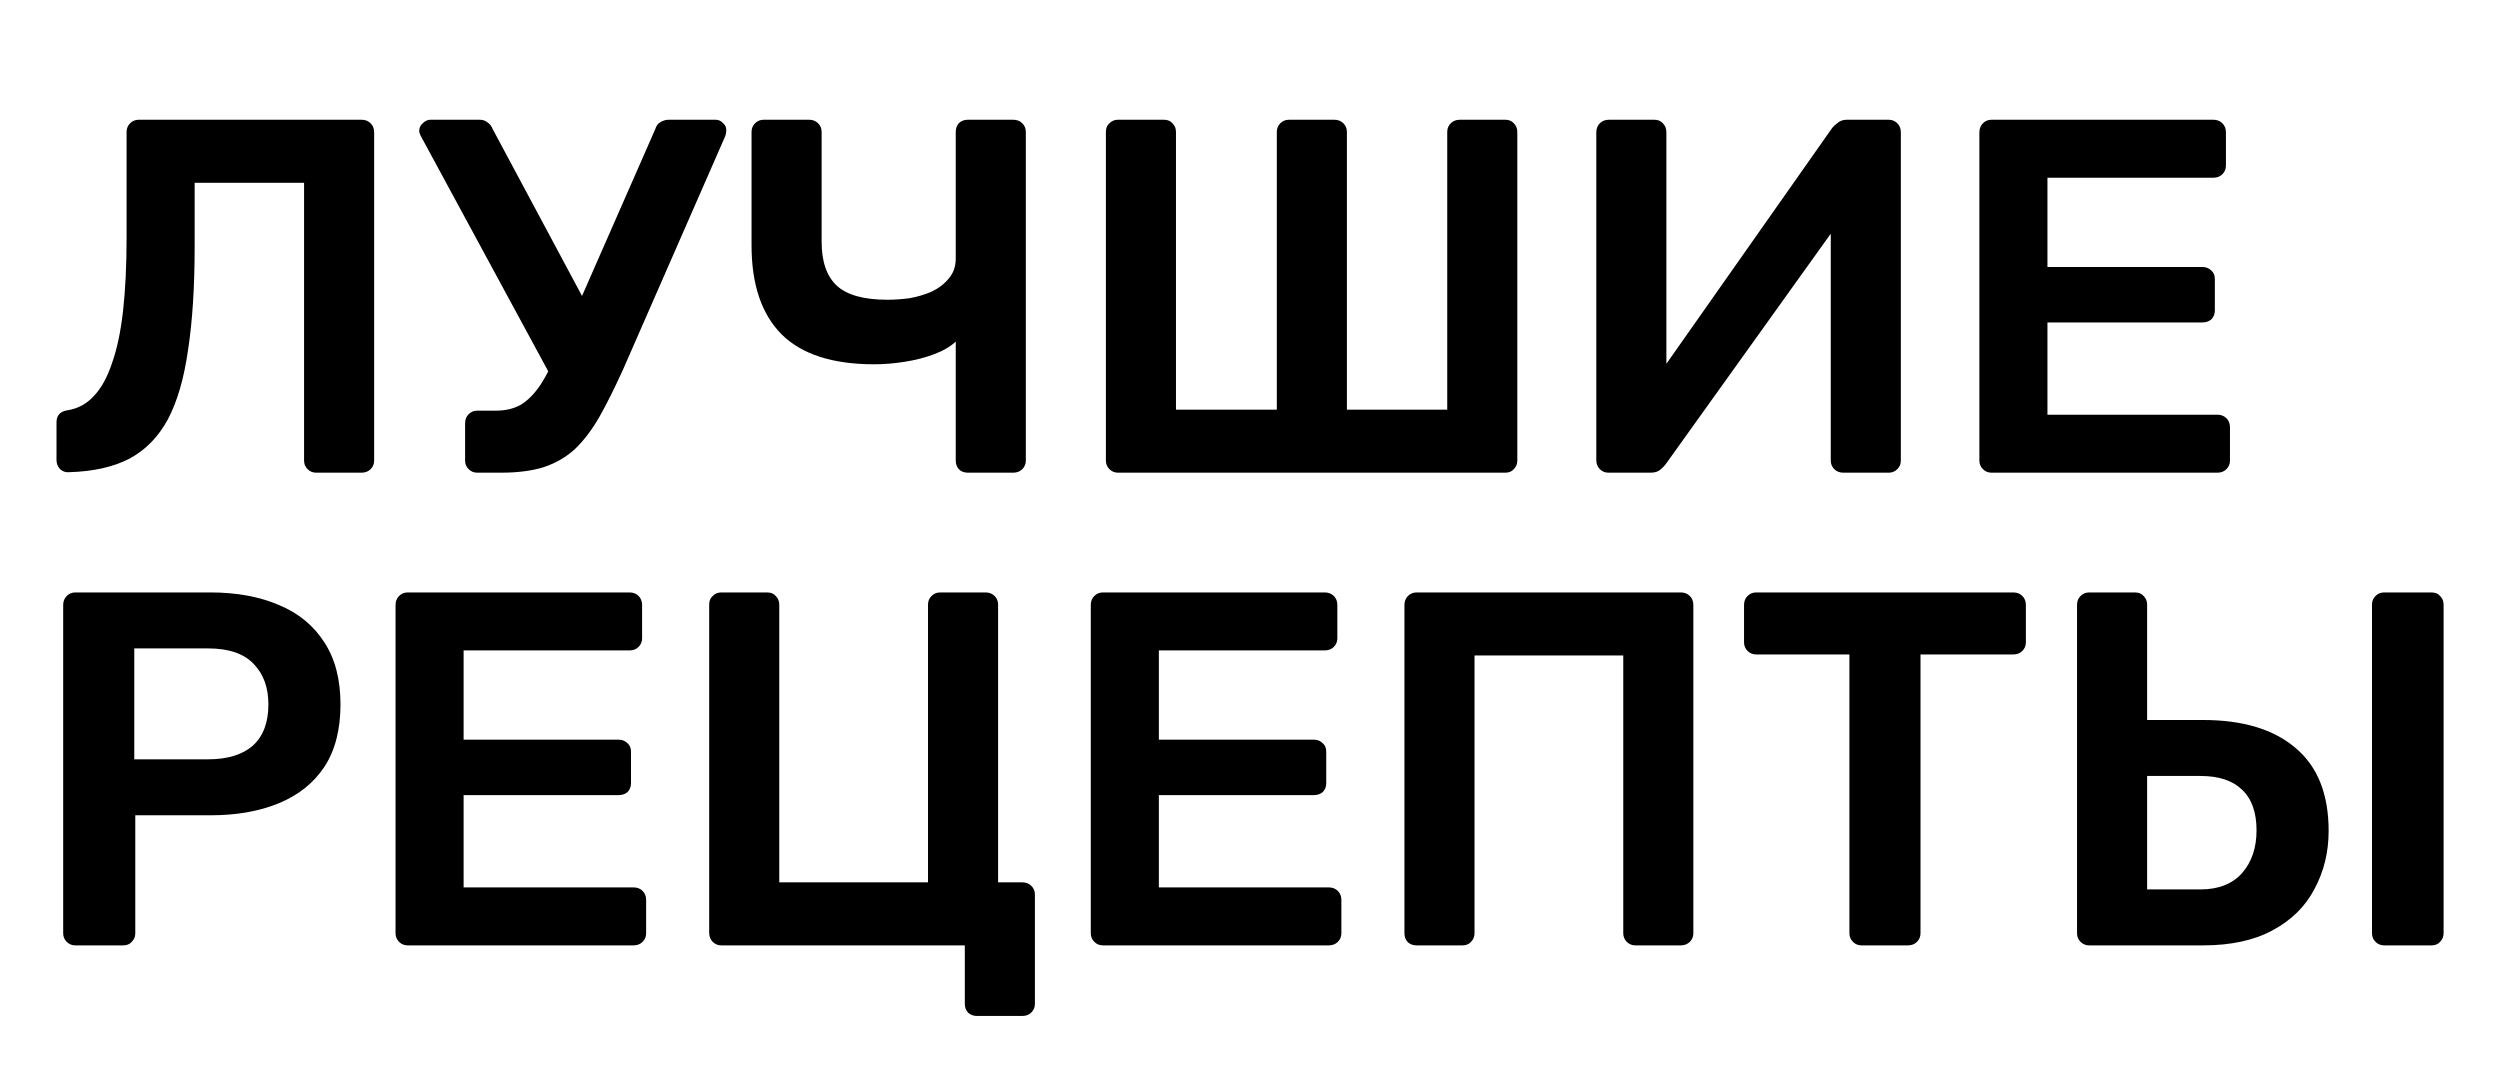 <svg width="238" height="102" viewBox="0 0 238 102" fill="none" xmlns="http://www.w3.org/2000/svg">
<path d="M7.167 90C6.847 90 6.575 89.888 6.351 89.664C6.127 89.44 6.015 89.168 6.015 88.848V57.6C6.015 57.248 6.127 56.96 6.351 56.736C6.575 56.512 6.847 56.4 7.167 56.4H20.031C22.527 56.4 24.703 56.8 26.559 57.6C28.415 58.368 29.855 59.552 30.879 61.152C31.903 62.72 32.415 64.688 32.415 67.056C32.415 69.456 31.903 71.44 30.879 73.008C29.855 74.544 28.415 75.696 26.559 76.464C24.703 77.232 22.527 77.616 20.031 77.616H12.879V88.848C12.879 89.168 12.767 89.44 12.543 89.664C12.351 89.888 12.079 90 11.727 90H7.167ZM12.783 72.288H19.791C21.647 72.288 23.071 71.856 24.063 70.992C25.055 70.096 25.551 68.784 25.551 67.056C25.551 65.456 25.087 64.176 24.159 63.216C23.231 62.224 21.775 61.728 19.791 61.728H12.783V72.288ZM38.808 90C38.488 90 38.216 89.888 37.992 89.664C37.768 89.44 37.656 89.168 37.656 88.848V57.6C37.656 57.248 37.768 56.96 37.992 56.736C38.216 56.512 38.488 56.4 38.808 56.4H59.928C60.28 56.4 60.568 56.512 60.792 56.736C61.016 56.96 61.128 57.248 61.128 57.6V60.768C61.128 61.088 61.016 61.36 60.792 61.584C60.568 61.808 60.28 61.92 59.928 61.92H44.136V70.416H58.872C59.224 70.416 59.512 70.528 59.736 70.752C59.96 70.944 60.072 71.216 60.072 71.568V74.544C60.072 74.896 59.96 75.184 59.736 75.408C59.512 75.6 59.224 75.696 58.872 75.696H44.136V84.48H60.312C60.664 84.48 60.952 84.592 61.176 84.816C61.4 85.04 61.512 85.328 61.512 85.68V88.848C61.512 89.168 61.4 89.44 61.176 89.664C60.952 89.888 60.664 90 60.312 90H38.808ZM93.003 96.72C92.651 96.72 92.363 96.608 92.139 96.384C91.947 96.16 91.851 95.888 91.851 95.568V90H68.667C68.347 90 68.075 89.888 67.851 89.664C67.627 89.44 67.515 89.152 67.515 88.8V57.552C67.515 57.2 67.627 56.928 67.851 56.736C68.075 56.512 68.347 56.4 68.667 56.4H73.035C73.387 56.4 73.659 56.512 73.851 56.736C74.075 56.96 74.187 57.232 74.187 57.552V84H88.347V57.552C88.347 57.232 88.459 56.96 88.683 56.736C88.907 56.512 89.179 56.4 89.499 56.4H93.819C94.171 56.4 94.459 56.512 94.683 56.736C94.907 56.96 95.019 57.232 95.019 57.552V84H97.323C97.675 84 97.963 84.112 98.187 84.336C98.411 84.56 98.523 84.832 98.523 85.152V95.568C98.523 95.888 98.411 96.16 98.187 96.384C97.963 96.608 97.675 96.72 97.323 96.72H93.003ZM104.995 90C104.675 90 104.403 89.888 104.179 89.664C103.955 89.44 103.843 89.168 103.843 88.848V57.6C103.843 57.248 103.955 56.96 104.179 56.736C104.403 56.512 104.675 56.4 104.995 56.4H126.115C126.467 56.4 126.755 56.512 126.979 56.736C127.203 56.96 127.315 57.248 127.315 57.6V60.768C127.315 61.088 127.203 61.36 126.979 61.584C126.755 61.808 126.467 61.92 126.115 61.92H110.323V70.416H125.059C125.411 70.416 125.699 70.528 125.923 70.752C126.147 70.944 126.259 71.216 126.259 71.568V74.544C126.259 74.896 126.147 75.184 125.923 75.408C125.699 75.6 125.411 75.696 125.059 75.696H110.323V84.48H126.499C126.851 84.48 127.139 84.592 127.363 84.816C127.587 85.04 127.699 85.328 127.699 85.68V88.848C127.699 89.168 127.587 89.44 127.363 89.664C127.139 89.888 126.851 90 126.499 90H104.995ZM134.855 90C134.535 90 134.263 89.904 134.039 89.712C133.815 89.488 133.703 89.2 133.703 88.848V57.6C133.703 57.248 133.815 56.96 134.039 56.736C134.263 56.512 134.535 56.4 134.855 56.4H160.007C160.359 56.4 160.647 56.512 160.871 56.736C161.095 56.96 161.207 57.248 161.207 57.6V88.848C161.207 89.168 161.095 89.44 160.871 89.664C160.647 89.888 160.359 90 160.007 90H155.687C155.367 90 155.095 89.888 154.871 89.664C154.647 89.44 154.535 89.168 154.535 88.848V62.4H140.375V88.848C140.375 89.168 140.263 89.44 140.039 89.664C139.847 89.888 139.575 90 139.223 90H134.855ZM177.216 90C176.896 90 176.624 89.888 176.4 89.664C176.176 89.44 176.064 89.168 176.064 88.848V62.304H167.184C166.864 62.304 166.592 62.192 166.368 61.968C166.144 61.744 166.032 61.472 166.032 61.152V57.6C166.032 57.248 166.144 56.96 166.368 56.736C166.592 56.512 166.864 56.4 167.184 56.4H191.664C192.016 56.4 192.304 56.512 192.528 56.736C192.752 56.96 192.864 57.248 192.864 57.6V61.152C192.864 61.472 192.752 61.744 192.528 61.968C192.304 62.192 192.016 62.304 191.664 62.304H182.832V88.848C182.832 89.168 182.72 89.44 182.496 89.664C182.272 89.888 181.984 90 181.632 90H177.216ZM198.886 90C198.566 90 198.294 89.888 198.07 89.664C197.846 89.44 197.734 89.168 197.734 88.848V57.552C197.734 57.232 197.846 56.96 198.07 56.736C198.294 56.512 198.566 56.4 198.886 56.4H203.254C203.606 56.4 203.878 56.512 204.07 56.736C204.294 56.96 204.406 57.232 204.406 57.552V68.544H209.734C213.542 68.544 216.486 69.44 218.566 71.232C220.646 72.992 221.686 75.616 221.686 79.104C221.686 81.12 221.238 82.96 220.342 84.624C219.478 86.288 218.15 87.6 216.358 88.56C214.598 89.52 212.39 90 209.734 90H198.886ZM204.406 84.672H209.494C211.19 84.672 212.502 84.16 213.43 83.136C214.358 82.08 214.822 80.72 214.822 79.056C214.822 77.328 214.358 76.032 213.43 75.168C212.534 74.304 211.222 73.872 209.494 73.872H204.406V84.672ZM226.966 90C226.646 90 226.374 89.888 226.15 89.664C225.926 89.44 225.814 89.168 225.814 88.848V57.552C225.814 57.232 225.926 56.96 226.15 56.736C226.374 56.512 226.646 56.4 226.966 56.4H231.478C231.83 56.4 232.102 56.512 232.294 56.736C232.518 56.96 232.63 57.232 232.63 57.552V88.848C232.63 89.168 232.518 89.44 232.294 89.664C232.102 89.888 231.83 90 231.478 90H226.966Z" fill="black"/>
<path d="M30.099 45C29.779 45 29.507 44.888 29.283 44.664C29.059 44.44 28.947 44.168 28.947 43.848V17.4H18.531V23.448C18.531 27.288 18.323 30.568 17.907 33.288C17.523 36.008 16.883 38.216 15.987 39.912C15.091 41.576 13.875 42.824 12.339 43.656C10.803 44.456 8.883 44.888 6.579 44.952C6.259 44.984 5.971 44.888 5.715 44.664C5.491 44.408 5.379 44.12 5.379 43.8V40.2C5.379 39.528 5.747 39.144 6.483 39.048C7.443 38.888 8.259 38.44 8.931 37.704C9.635 36.968 10.211 35.928 10.659 34.584C11.139 33.24 11.491 31.576 11.715 29.592C11.939 27.576 12.051 25.24 12.051 22.584V12.552C12.051 12.232 12.163 11.96 12.387 11.736C12.611 11.512 12.883 11.4 13.203 11.4H34.419C34.771 11.4 35.059 11.512 35.283 11.736C35.507 11.96 35.619 12.248 35.619 12.6V43.848C35.619 44.168 35.507 44.44 35.283 44.664C35.059 44.888 34.771 45 34.419 45H30.099ZM45.429 45C45.109 45 44.837 44.888 44.613 44.664C44.389 44.44 44.277 44.168 44.277 43.848V40.296C44.277 39.944 44.389 39.656 44.613 39.432C44.837 39.208 45.109 39.096 45.429 39.096H47.205C48.133 39.096 48.933 38.904 49.605 38.52C50.277 38.104 50.901 37.464 51.477 36.6C52.053 35.704 52.629 34.568 53.205 33.192L62.373 12.312C62.469 11.992 62.629 11.768 62.853 11.64C63.109 11.48 63.381 11.4 63.669 11.4H68.133C68.389 11.4 68.613 11.496 68.805 11.688C69.029 11.88 69.141 12.104 69.141 12.36C69.141 12.52 69.125 12.664 69.093 12.792C69.061 12.92 69.013 13.048 68.949 13.176L59.301 35.208C58.501 36.968 57.749 38.472 57.045 39.72C56.341 40.936 55.573 41.944 54.741 42.744C53.909 43.512 52.917 44.088 51.765 44.472C50.645 44.824 49.285 45 47.685 45H45.429ZM52.869 36.6L40.053 12.936C39.957 12.744 39.909 12.584 39.909 12.456C39.909 12.168 40.021 11.928 40.245 11.736C40.469 11.512 40.709 11.4 40.965 11.4H45.669C45.957 11.4 46.197 11.48 46.389 11.64C46.613 11.768 46.789 11.992 46.917 12.312L56.373 29.976L52.869 36.6ZM92.139 45C91.787 45 91.499 44.888 91.275 44.664C91.084 44.44 90.987 44.168 90.987 43.848V32.52C90.475 33 89.787 33.4 88.924 33.72C88.091 34.04 87.163 34.28 86.139 34.44C85.147 34.6 84.171 34.68 83.212 34.68C79.275 34.68 76.347 33.736 74.427 31.848C72.507 29.928 71.547 27.096 71.547 23.352V12.552C71.547 12.232 71.659 11.96 71.883 11.736C72.108 11.512 72.379 11.4 72.7 11.4H77.019C77.371 11.4 77.659 11.512 77.883 11.736C78.108 11.96 78.219 12.232 78.219 12.552V23.016C78.219 24.904 78.7 26.296 79.659 27.192C80.62 28.088 82.236 28.536 84.507 28.536C85.147 28.536 85.835 28.488 86.572 28.392C87.308 28.264 88.011 28.056 88.683 27.768C89.356 27.448 89.9 27.032 90.316 26.52C90.763 26.008 90.987 25.368 90.987 24.6V12.552C90.987 12.232 91.084 11.96 91.275 11.736C91.499 11.512 91.787 11.4 92.139 11.4H96.46C96.811 11.4 97.1 11.512 97.323 11.736C97.547 11.96 97.659 12.232 97.659 12.552V43.848C97.659 44.168 97.547 44.44 97.323 44.664C97.1 44.888 96.811 45 96.46 45H92.139ZM106.433 45C106.113 45 105.841 44.888 105.617 44.664C105.393 44.44 105.281 44.168 105.281 43.848V12.552C105.281 12.2 105.393 11.928 105.617 11.736C105.841 11.512 106.113 11.4 106.433 11.4H110.801C111.153 11.4 111.425 11.512 111.617 11.736C111.841 11.96 111.953 12.232 111.953 12.552V39H121.553V12.552C121.553 12.232 121.665 11.96 121.889 11.736C122.113 11.512 122.385 11.4 122.705 11.4H127.025C127.377 11.4 127.665 11.512 127.889 11.736C128.113 11.96 128.225 12.232 128.225 12.552V39H137.777V12.552C137.777 12.232 137.889 11.96 138.113 11.736C138.337 11.512 138.625 11.4 138.977 11.4H143.297C143.649 11.4 143.921 11.512 144.113 11.736C144.337 11.96 144.449 12.232 144.449 12.552V43.848C144.449 44.168 144.337 44.44 144.113 44.664C143.921 44.888 143.649 45 143.297 45H106.433ZM153.12 45C152.8 45 152.528 44.888 152.304 44.664C152.08 44.44 151.968 44.152 151.968 43.8V12.6C151.968 12.248 152.08 11.96 152.304 11.736C152.528 11.512 152.816 11.4 153.168 11.4H157.488C157.84 11.4 158.112 11.512 158.304 11.736C158.528 11.96 158.64 12.248 158.64 12.6V34.632L174.432 12.168C174.56 12.008 174.736 11.848 174.96 11.688C175.184 11.496 175.472 11.4 175.824 11.4H179.808C180.128 11.4 180.4 11.512 180.624 11.736C180.848 11.96 180.96 12.248 180.96 12.6V43.848C180.96 44.168 180.848 44.44 180.624 44.664C180.4 44.888 180.128 45 179.808 45H175.488C175.136 45 174.848 44.888 174.624 44.664C174.4 44.44 174.288 44.168 174.288 43.848V22.248L158.544 44.232C158.448 44.36 158.288 44.52 158.064 44.712C157.84 44.904 157.536 45 157.152 45H153.12ZM189.589 45C189.269 45 188.997 44.888 188.773 44.664C188.549 44.44 188.437 44.168 188.437 43.848V12.6C188.437 12.248 188.549 11.96 188.773 11.736C188.997 11.512 189.269 11.4 189.589 11.4H210.709C211.061 11.4 211.349 11.512 211.573 11.736C211.797 11.96 211.909 12.248 211.909 12.6V15.768C211.909 16.088 211.797 16.36 211.573 16.584C211.349 16.808 211.061 16.92 210.709 16.92H194.917V25.416H209.653C210.005 25.416 210.293 25.528 210.517 25.752C210.741 25.944 210.853 26.216 210.853 26.568V29.544C210.853 29.896 210.741 30.184 210.517 30.408C210.293 30.6 210.005 30.696 209.653 30.696H194.917V39.48H211.093C211.445 39.48 211.733 39.592 211.957 39.816C212.181 40.04 212.293 40.328 212.293 40.68V43.848C212.293 44.168 212.181 44.44 211.957 44.664C211.733 44.888 211.445 45 211.093 45H189.589Z" fill="black"/>
</svg>
